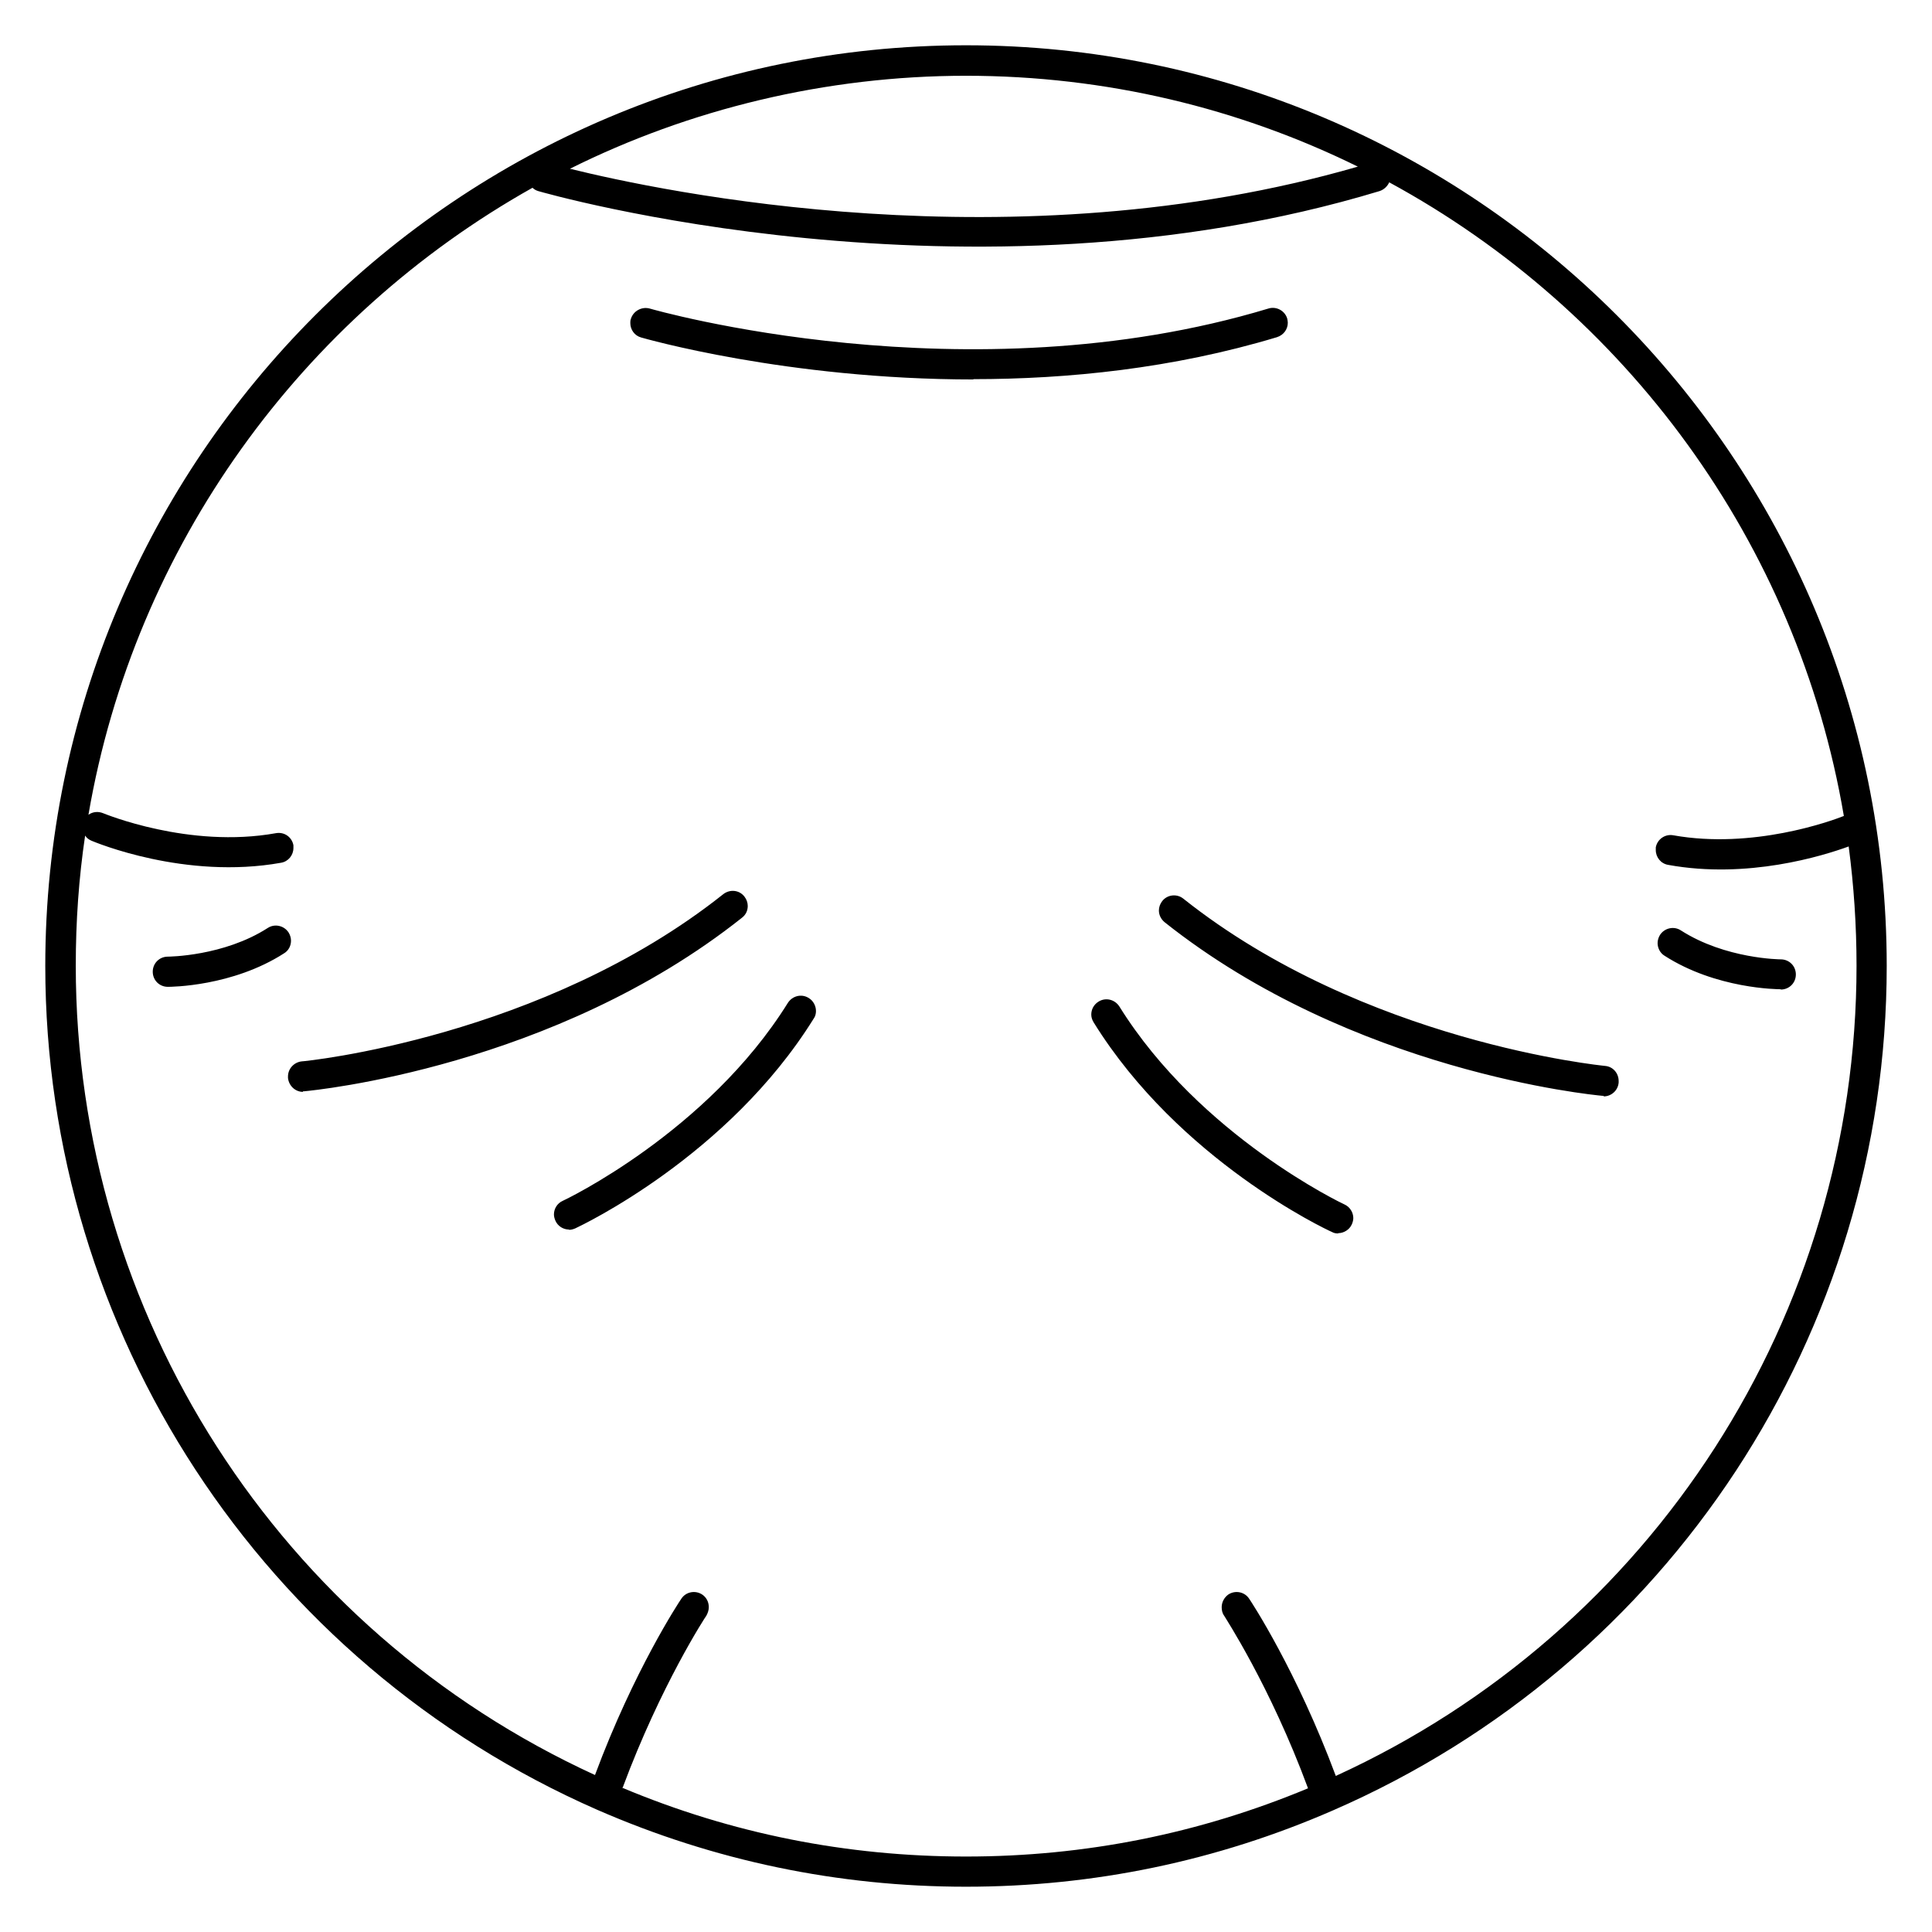 <svg xmlns="http://www.w3.org/2000/svg" viewBox="0 0 64 64" fill="currentColor">
  <g>
    <path d="M32,62.5c-4.24,0-8.35-.86-12.22-2.55h0C8.68,55.08,1.5,44.11,1.5,32,1.5,15.18,15.18,1.5,32,1.5s30.5,13.68,30.5,30.5c0,12.14-7.2,23.12-18.34,27.97h0c-3.85,1.68-7.94,2.53-12.16,2.53Zm-11.39-3.28c3.62,1.52,7.44,2.28,11.39,2.28s7.73-.76,11.33-2.26c-1.26-3.41-2.77-5.69-2.78-5.72-.06-.08-.08-.18-.08-.28,0-.16,.08-.32,.22-.42,.23-.15,.54-.09,.69,.14,.07,.1,1.57,2.38,2.87,5.87,10.5-4.8,17.25-15.27,17.25-26.84,0-1.34-.09-2.66-.26-3.95-.85,.31-3.35,1.09-5.98,.61-.24-.04-.41-.25-.41-.49,0-.03,0-.06,0-.09,.05-.27,.31-.45,.58-.4,2.63,.47,5.22-.47,5.65-.64-1.54-9.07-7.24-16.74-15.06-20.99-.06,.13-.17,.24-.32,.29-13.61,4.12-27.73,.04-27.87,0-.07-.02-.14-.06-.19-.11C10.01,10.5,4.46,18.07,2.93,26.99c.14-.1,.32-.12,.49-.05,.03,.01,2.84,1.18,5.72,.66,.28-.05,.53,.13,.58,.4,0,.03,0,.06,0,.09,0,.24-.17,.45-.41,.49-3.18,.57-6.16-.68-6.28-.73-.09-.04-.16-.09-.21-.17-.21,1.41-.31,2.84-.31,4.31,0,11.54,6.73,22.01,17.2,26.81,1.29-3.47,2.79-5.74,2.86-5.84,.15-.23,.46-.29,.69-.14,.15,.1,.22,.26,.22,.42,0,.09-.03,.19-.08,.28-.02,.02-1.51,2.3-2.77,5.69Zm-1.73-53.63c3.03,.75,14.7,3.23,26.1-.07-3.92-1.93-8.33-3.01-12.98-3.01s-9.17,1.11-13.12,3.08Zm25.45,35.27c-.07,0-.14-.01-.21-.05-.21-.09-5.06-2.38-7.89-6.94-.05-.08-.08-.17-.08-.26,0-.17,.08-.33,.24-.43,.24-.15,.54-.07,.69,.16,2.67,4.29,7.41,6.54,7.46,6.56,.18,.08,.29,.27,.29,.45,0,.07-.02,.14-.05,.21-.08,.18-.27,.29-.45,.29Zm-25.48-.13c-.19,0-.37-.11-.45-.29-.03-.07-.05-.14-.05-.21,0-.19,.11-.37,.29-.45,.05-.02,4.79-2.27,7.46-6.56,.15-.23,.45-.31,.69-.16,.15,.09,.24,.26,.24,.43,0,.09-.02,.18-.08,.26-2.83,4.55-7.68,6.84-7.89,6.94-.07,.03-.14,.05-.21,.05Zm34.28-4.43s-.03,0-.05,0c-.33-.03-8.27-.8-14.5-5.75-.12-.1-.19-.24-.19-.39,0-.11,.04-.22,.11-.31,.17-.22,.49-.25,.7-.08,5.99,4.76,13.89,5.53,13.97,5.54,.26,.02,.45,.24,.45,.5,0,.02,0,.03,0,.05-.02,.26-.24,.46-.5,.46Zm-43.09-.13c-.26,0-.47-.2-.5-.46,0-.02,0-.03,0-.05,0-.26,.2-.47,.45-.5,.08,0,7.98-.78,13.97-5.54,.22-.17,.53-.14,.7,.08,.07,.09,.11,.2,.11,.31,0,.15-.06,.29-.19,.39-6.23,4.95-14.17,5.72-14.5,5.75-.02,0-.03,0-.05,0Zm48.95-3.4c-.1,0-2.14-.01-3.85-1.11-.15-.09-.23-.26-.23-.42,0-.09,.03-.19,.08-.27,.15-.23,.46-.3,.69-.15,1.48,.95,3.3,.96,3.31,.96h0c.28,0,.5,.22,.5,.5,0,.28-.22,.5-.5,.5h0Zm-53.43-.08h0c-.28,0-.5-.22-.5-.5s.22-.5,.5-.5c.02,0,1.85-.01,3.31-.95,.23-.15,.54-.08,.69,.15,.05,.08,.08,.18,.08,.27,0,.17-.08,.33-.23,.42-1.71,1.1-3.75,1.11-3.85,1.11ZM32.25,12.57c-6.2,0-10.94-1.37-11.01-1.39-.22-.06-.36-.26-.36-.48,0-.05,0-.09,.02-.14,.08-.26,.36-.41,.62-.34,.1,.03,10.5,3.02,20.5,0,.26-.08,.54,.07,.62,.33,.01,.05,.02,.1,.02,.14,0,.22-.14,.41-.36,.48-3.45,1.04-6.94,1.39-10.06,1.39Z"/>
  </g>
</svg>
